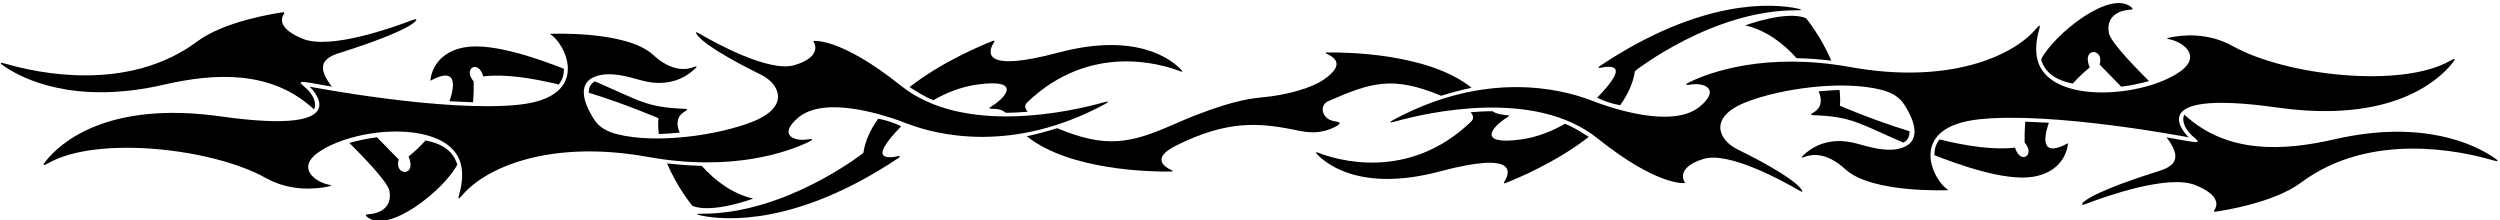 <?xml version="1.0" encoding="UTF-8"?>
<svg xmlns="http://www.w3.org/2000/svg" xmlns:xlink="http://www.w3.org/1999/xlink" width="534pt" height="47pt" viewBox="0 0 534 47" version="1.1">
<g id="surface1">
<path style=" stroke:none;fill-rule:nonzero;fill:rgb(0%,0%,0%);fill-opacity:1;" d="M 187.578 25.359 C 185.965 27.613 184.809 30.055 184.41 32.664 C 184.41 32.664 167.82 45.762 149.883 45.645 C 148.664 45.633 148.621 45.809 149.809 46.051 C 154.832 47.074 170.074 48.359 192.008 33.68 C 192.352 33.453 192.289 33.238 191.641 33.387 C 190.855 33.57 189.82 33.707 189.07 33.426 C 187.562 32.863 189.172 30.379 192.492 26.98 C 191.07 26.25 189.246 25.66 187.578 25.359 "/>
<path style=" stroke:none;fill-rule:nonzero;fill:rgb(0%,0%,0%);fill-opacity:1;" d="M 208.883 18.035 C 218.18 16.797 215.098 20.703 211.609 22.832 C 211.289 23.027 211.098 23.172 211.699 23.223 C 212.688 23.312 213.605 23.113 214.82 24.078 C 216.43 24.105 217.902 23.977 219.52 23.871 C 219.051 23.352 218.688 22.617 219.379 21.902 C 232.906 8.875 248.391 13.781 252.051 15.211 C 252.574 15.414 252.688 15.305 252.328 14.922 C 250.402 12.867 242.973 6.727 226.027 11.246 C 209.246 15.715 211.184 10.824 212.293 9.078 C 212.512 8.73 212.477 8.586 212.07 8.742 C 209.727 9.656 201.262 13.156 194.281 18.602 C 196.008 19.668 197.5 20.684 199.367 21.41 C 202.043 19.84 205.336 18.512 208.883 18.035 "/>
<path style=" stroke:none;fill-rule:nonzero;fill:rgb(0%,0%,0%);fill-opacity:1;" d="M 146.43 23.723 C 147.016 23.402 146.75 23.258 146.383 23.246 C 137.938 22.934 136.715 21.512 127.062 17.383 C 126.152 17.883 125.738 18.676 125.77 19.805 C 133.914 22.32 140.645 25.258 140.645 25.258 C 140.543 26.375 140.582 27.508 140.723 28.629 C 142.137 28.578 143.645 28.473 145.188 28.328 C 144.578 26.91 144.215 24.922 146.43 23.723 "/>
<path style=" stroke:none;fill-rule:nonzero;fill:rgb(0%,0%,0%);fill-opacity:1;" d="M 160.883 42.422 C 156.355 41.391 152.629 38.484 149.891 35.426 C 147.5 35.367 144.965 35.191 142.488 34.898 C 144.648 40.047 147.871 43.953 147.871 43.953 C 152 45.711 160.883 42.422 160.883 42.422 "/>
<path style=" stroke:none;fill-rule:nonzero;fill:rgb(0%,0%,0%);fill-opacity:1;" d="M 34.957 18.098 C 45.855 15.594 57.922 14.891 67.066 23.355 C 67.746 22.09 66.895 19.996 64.93 18.449 C 63.918 17.652 63.988 17.41 65.188 17.535 C 65.977 17.617 68.793 18.133 70.883 18.512 C 68.059 14.809 68.262 12.641 72.344 11.363 C 75.637 10.336 85.711 7.074 88.445 4.805 C 89.227 4.16 89.102 3.895 87.902 4.352 C 83.801 5.922 70.547 10.629 64.754 8.316 C 59.109 6.062 60.113 3.727 60.664 2.953 C 60.785 2.777 60.715 2.59 60.508 2.617 C 58.535 2.879 47.871 4.57 42.145 8.844 C 27.309 19.914 7.707 15.508 1.445 13.68 C -0.133 13.219 -0.27 13.375 1.012 14.238 C 4.887 16.848 15.953 22.457 34.957 18.098 "/>
<path style=" stroke:none;fill-rule:nonzero;fill:rgb(0%,0%,0%);fill-opacity:1;" d="M 90.898 30.004 C 89.551 31.496 88.238 32.66 87.273 33.438 C 89.168 37.891 84.07 37.555 85.164 34.051 C 84.316 33.199 82.574 31.441 80.539 29.324 C 78.48 29.578 76.43 30.027 74.613 30.523 C 78.949 34.836 82.891 39.137 83.184 40.781 C 83.812 44.277 81.215 45.645 78.512 45.781 C 78.102 45.801 77.996 45.98 78.383 46.305 C 83 50.164 94.926 40.461 97.672 35.172 C 96.793 32.062 94.133 30.617 90.898 30.004 "/>
<path style=" stroke:none;fill-rule:nonzero;fill:rgb(0%,0%,0%);fill-opacity:1;" d="M 96.004 21.625 C 97.621 21.715 99.539 21.797 101.047 21.848 C 101.203 19.848 101.203 18.258 101.184 17.398 C 98.777 14.625 102.195 12.617 103.227 16.316 C 107.754 15.758 113.613 16.648 119.344 18.055 C 120.262 16.918 120.469 15.75 120.449 14.688 C 115.691 12.84 105.473 9.047 99.328 10.094 C 92.117 11.32 91.926 17.254 91.926 17.254 C 97.203 14.359 97.422 17.52 96.004 21.625 "/>
<path style=" stroke:none;fill-rule:nonzero;fill:rgb(0%,0%,0%);fill-opacity:1;" d="M 235.641 21.895 C 228.621 23.844 205.852 29.008 192.48 18.336 C 179.34 7.844 173.699 8.75 173.699 8.75 C 173.699 8.75 176.129 11.953 169.77 13.898 C 164.348 15.559 152.758 9.148 149.461 7.223 C 148.633 6.742 148.355 6.746 149.027 7.594 C 151.105 10.211 159.547 14.488 162.582 15.973 C 166.387 17.836 168.996 22.754 160.684 26.023 C 153.41 28.887 140.152 30.824 131.711 28.637 C 129.809 28.141 128.055 27.27 126.973 25.617 C 124.457 21.781 123.035 17.18 128.133 16.055 C 131.062 15.41 134.336 16.453 137.145 17.207 C 143.27 18.848 147 16.109 148.48 14.637 C 148.977 14.148 148.879 14.062 148.262 14.309 C 146.738 14.918 143.523 15.43 139.492 11.707 C 133.812 6.465 117.41 7.23 117.41 7.23 C 120.641 8.973 126.707 20.664 110.879 22.363 C 95.055 24.062 66.137 18.512 66.137 18.512 C 66.137 18.512 77.496 29.141 47.164 24.867 C 22.863 21.441 12.844 30.586 9.82 34.355 C 8.992 35.387 9.195 35.488 10.312 34.852 C 20.707 28.922 45.383 31.648 56.781 38.02 C 62.168 41.031 67.766 40.352 70.25 39.816 C 71.086 39.637 70.734 39.547 70.195 39.441 C 67.312 38.863 62.816 35.668 68.738 32.051 C 76.82 27.121 93.664 26 97.762 33.355 C 99.273 36.066 98.688 39.477 98.051 41.629 C 97.781 42.543 97.965 42.625 98.758 41.68 C 103.812 35.695 117.637 29.773 138.348 33.508 C 156.527 36.789 168.414 32.367 172.527 30.41 C 173.879 29.77 173.805 29.574 172.32 29.801 C 169.77 30.188 166.082 28.922 170.449 25.172 C 176.27 20.176 189.609 24.789 193.641 26.352 C 200.301 28.938 216.32 32.805 235.883 22.305 C 237.051 21.68 236.906 21.543 235.641 21.895 "/>
<path style=" stroke:none;fill-rule:nonzero;fill:rgb(0%,0%,0%);fill-opacity:1;" d="M 346.062 22.484 C 347.68 20.23 348.836 17.789 349.23 15.176 C 349.23 15.176 365.82 2.082 383.758 2.203 C 384.977 2.211 385.02 2.035 383.832 1.793 C 378.812 0.77 363.57 -0.516 341.633 14.164 C 341.293 14.391 341.352 14.605 342.004 14.457 C 342.789 14.273 343.824 14.137 344.57 14.418 C 346.078 14.98 344.473 17.469 341.152 20.863 C 342.574 21.594 344.398 22.184 346.062 22.484 "/>
<path style=" stroke:none;fill-rule:nonzero;fill:rgb(0%,0%,0%);fill-opacity:1;" d="M 324.762 29.805 C 315.465 31.047 318.547 27.141 322.031 25.012 C 322.355 24.816 322.543 24.672 321.945 24.617 C 320.945 24.531 319.527 24.324 318.82 23.766 C 317.215 23.738 315.742 23.867 314.125 23.973 C 314.594 24.492 314.957 25.227 314.266 25.941 C 300.738 38.969 285.254 34.062 281.594 32.633 C 281.07 32.43 280.953 32.539 281.316 32.922 C 283.238 34.977 290.672 41.117 307.617 36.598 C 324.398 32.129 322.461 37.02 321.352 38.766 C 321.129 39.113 321.164 39.258 321.57 39.102 C 323.918 38.188 332.379 34.688 339.359 29.242 C 337.637 28.176 336.145 27.16 334.273 26.434 C 331.602 28.004 328.309 29.332 324.762 29.805 "/>
<path style=" stroke:none;fill-rule:nonzero;fill:rgb(0%,0%,0%);fill-opacity:1;" d="M 284.957 25.871 C 282.34 25.465 281.711 22.496 283.707 21.617 C 292.867 17.598 297.426 16.133 307.836 20.457 C 310.152 19.734 312.426 19.137 314.328 18.746 C 305.125 11.348 287.473 11.152 283.508 11.203 C 282.988 11.211 283.055 11.336 283.504 11.547 C 285.02 12.262 287.488 13.836 282.582 17.117 C 280.414 18.566 275.484 20.297 269.273 20.828 C 262.406 21.414 253.207 25.469 250.52 26.648 C 241.359 30.664 236.219 31.711 225.809 27.387 C 223.488 28.109 221.219 28.707 219.316 29.098 C 228.52 36.496 246.172 36.695 250.137 36.641 C 250.652 36.633 250.59 36.512 250.141 36.297 C 248.621 35.582 245.934 33.723 251.215 31.094 C 262.172 25.641 268.895 26.16 276.895 27.812 C 279.539 28.359 282.109 28.691 285.289 27.039 C 286.707 26.305 286.23 26.066 284.957 25.871 "/>
<path style=" stroke:none;fill-rule:nonzero;fill:rgb(0%,0%,0%);fill-opacity:1;" d="M 387.215 24.121 C 386.629 24.441 386.895 24.586 387.258 24.598 C 395.707 24.91 396.93 26.332 406.582 30.465 C 407.488 29.961 407.906 29.168 407.871 28.039 C 399.73 25.527 393 22.586 393 22.586 C 393.102 21.469 393.062 20.336 392.922 19.215 C 391.508 19.27 390 19.371 388.457 19.516 C 389.062 20.934 389.43 22.922 387.215 24.121 "/>
<path style=" stroke:none;fill-rule:nonzero;fill:rgb(0%,0%,0%);fill-opacity:1;" d="M 372.762 5.422 C 377.285 6.453 381.016 9.359 383.754 12.418 C 386.145 12.477 388.68 12.656 391.152 12.945 C 388.996 7.797 385.77 3.891 385.77 3.891 C 381.645 2.133 372.762 5.422 372.762 5.422 "/>
<path style=" stroke:none;fill-rule:nonzero;fill:rgb(0%,0%,0%);fill-opacity:1;" d="M 532.633 33.605 C 528.758 30.996 517.688 25.387 498.688 29.746 C 487.785 32.25 475.723 32.953 466.578 24.488 C 465.898 25.754 466.746 27.848 468.715 29.395 C 469.723 30.191 469.652 30.434 468.453 30.309 C 467.664 30.223 464.848 29.711 462.762 29.332 C 465.586 33.035 465.383 35.203 461.301 36.477 C 458.008 37.508 447.934 40.77 445.195 43.039 C 444.414 43.684 444.539 43.949 445.742 43.488 C 449.844 41.922 463.098 37.215 468.891 39.527 C 474.531 41.781 473.531 44.117 472.98 44.895 C 472.859 45.062 472.93 45.254 473.133 45.227 C 475.109 44.965 485.773 43.273 491.5 39 C 506.336 27.93 525.934 32.336 532.195 34.16 C 533.777 34.621 533.91 34.469 532.633 33.605 "/>
<path style=" stroke:none;fill-rule:nonzero;fill:rgb(0%,0%,0%);fill-opacity:1;" d="M 442.746 17.844 C 444.094 16.348 445.402 15.184 446.367 14.406 C 444.473 9.953 449.57 10.289 448.48 13.793 C 449.328 14.645 451.07 16.406 453.102 18.52 C 455.164 18.266 457.215 17.816 459.027 17.32 C 454.695 13.008 450.754 8.707 450.457 7.062 C 449.832 3.566 452.43 2.199 455.133 2.062 C 455.543 2.043 455.645 1.863 455.258 1.539 C 450.645 -2.32 438.719 7.383 435.973 12.672 C 436.848 15.781 439.508 17.227 442.746 17.844 "/>
<path style=" stroke:none;fill-rule:nonzero;fill:rgb(0%,0%,0%);fill-opacity:1;" d="M 437.641 26.219 C 436.023 26.129 434.102 26.047 432.598 25.996 C 432.441 27.996 432.441 29.586 432.461 30.445 C 434.867 33.219 431.445 35.227 430.418 31.527 C 425.891 32.09 420.031 31.195 414.297 29.789 C 413.383 30.926 413.176 32.094 413.191 33.156 C 417.953 35.004 428.172 38.793 434.316 37.75 C 441.523 36.523 441.719 30.59 441.719 30.59 C 436.438 33.484 436.223 30.324 437.641 26.219 "/>
<path style=" stroke:none;fill-rule:nonzero;fill:rgb(0%,0%,0%);fill-opacity:1;" d="M 422.762 25.48 C 438.59 23.781 467.508 29.332 467.508 29.332 C 467.508 29.332 456.148 18.703 486.477 22.977 C 510.781 26.402 520.801 17.258 523.824 13.488 C 524.652 12.457 524.445 12.355 523.332 12.992 C 512.938 18.922 488.262 16.195 476.863 9.824 C 471.477 6.812 465.879 7.492 463.395 8.027 C 462.559 8.207 462.906 8.297 463.449 8.402 C 466.328 8.977 470.828 12.176 464.902 15.793 C 456.824 20.723 439.98 21.844 435.883 14.488 C 434.371 11.777 434.953 8.367 435.594 6.215 C 435.863 5.301 435.68 5.219 434.883 6.164 C 429.832 12.148 416.004 18.07 395.293 14.336 C 377.117 11.055 365.23 15.477 361.113 17.434 C 359.766 18.074 359.84 18.27 361.324 18.043 C 363.871 17.656 367.562 18.922 363.195 22.672 C 357.371 27.668 344.031 23.055 340.004 21.492 C 333.344 18.906 317.32 15.039 297.758 25.535 C 296.594 26.164 296.738 26.301 298.004 25.949 C 305.02 24 327.793 18.836 341.164 29.508 C 354.305 40 359.941 39.094 359.941 39.094 C 359.941 39.094 357.516 35.891 363.875 33.945 C 369.297 32.285 380.887 38.695 384.184 40.621 C 385.012 41.102 385.289 41.098 384.617 40.25 C 382.535 37.633 374.098 33.355 371.062 31.871 C 367.258 30.008 364.648 25.094 372.961 21.82 C 380.234 18.957 393.492 17.02 401.934 19.207 C 403.836 19.703 405.59 20.574 406.672 22.227 C 409.188 26.062 410.609 30.664 405.508 31.789 C 402.582 32.434 399.309 31.391 396.5 30.637 C 390.371 28.996 386.645 31.734 385.16 33.207 C 384.668 33.695 384.766 33.781 385.383 33.535 C 386.906 32.926 390.117 32.414 394.152 36.141 C 399.828 41.379 416.23 40.613 416.23 40.613 C 413.004 38.871 406.938 27.18 422.762 25.48 "/>
</g>
</svg>
